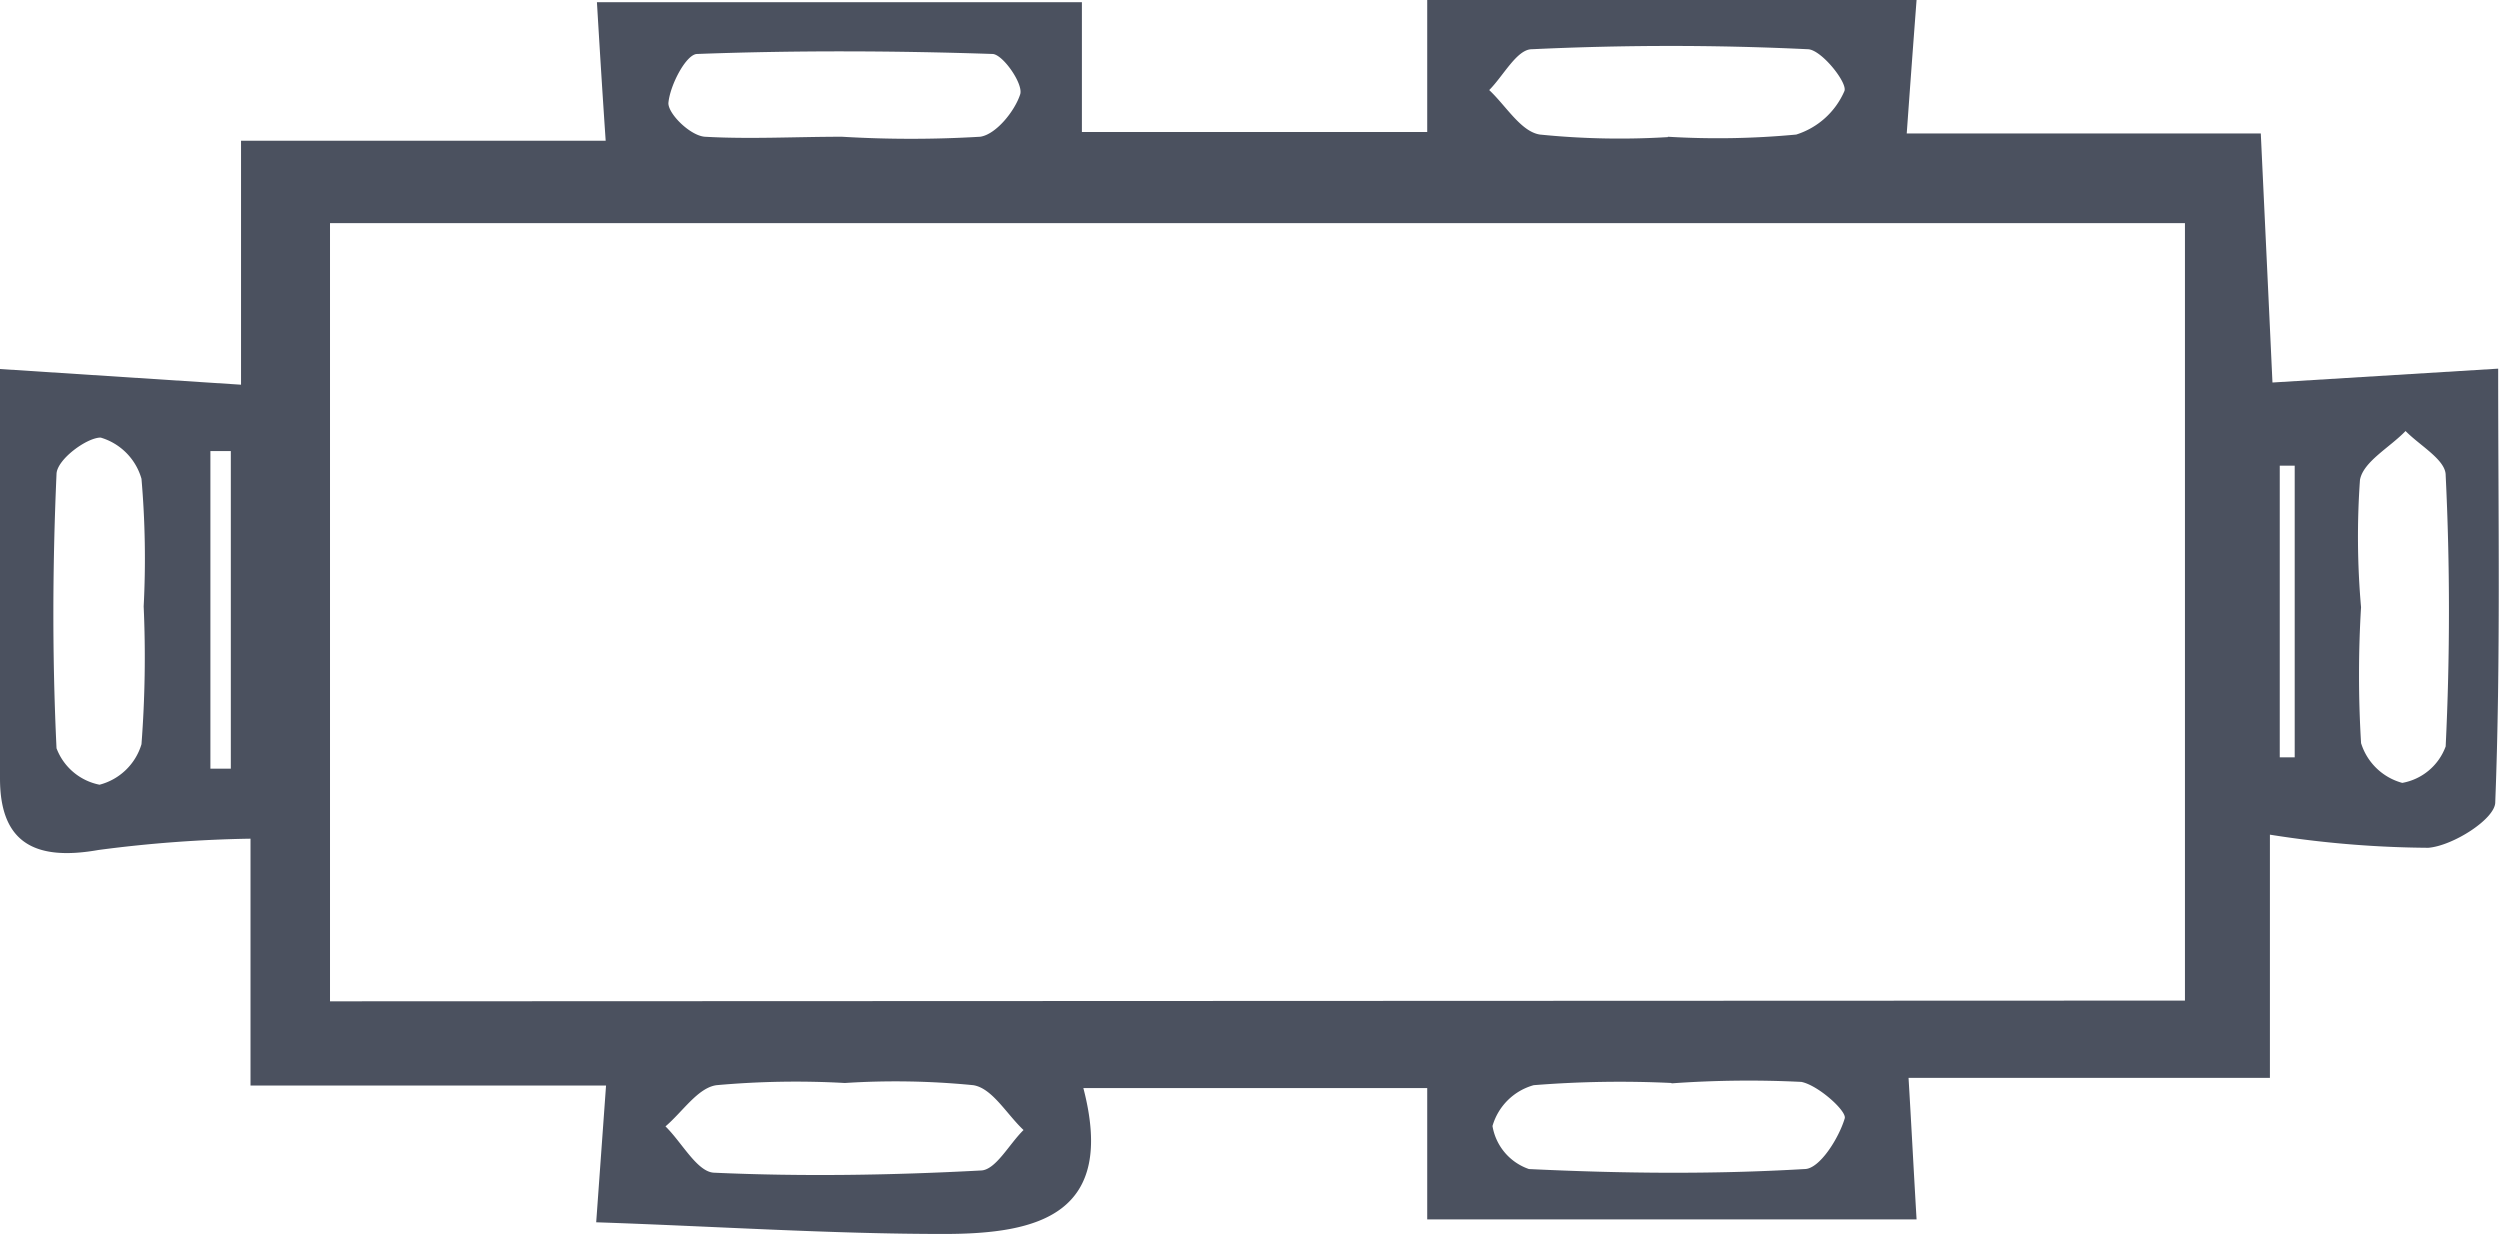 <svg xmlns="http://www.w3.org/2000/svg" viewBox="0 0 68.56 33.83"><defs><style>.cls-1{fill:#4b515f;}</style></defs><title>資產 92</title><g id="圖層_2" data-name="圖層 2"><g id="圖層_2-2" data-name="圖層 2"><path class="cls-1" d="M39.14,33.44v-3.6H29.71c.9,3.45-1.21,4-3.82,4-3.14,0-6.27-.21-9.54-.32l.27-3.75H6.87V23a35.94,35.94,0,0,0-4.17.31C1,23.61,0,23.15,0,21.35c0-3.65,0-7.3,0-11.23l6.61.43V3.86h10c-.09-1.33-.15-2.29-.24-3.8h13.3V3.62h9.47V0H52.56c-.11,1.45-.18,2.41-.27,3.66H62c.11,2.35.21,4.45.32,6.83l6.19-.38c0,4.09.07,8-.08,11.89,0,.46-1.17,1.2-1.84,1.25a28.84,28.84,0,0,1-4.34-.36v6.67H52.34c.08,1.33.13,2.35.22,3.88Zm20.78-6V6.12H9.05V27.46Zm4.83-10.8a31.06,31.06,0,0,0,0,3.74,1.63,1.63,0,0,0,1.13,1.09,1.56,1.56,0,0,0,1.19-1q.18-3.72,0-7.44c0-.42-.71-.81-1.1-1.21-.43.45-1.16.84-1.25,1.34A22.14,22.14,0,0,0,64.75,16.66ZM23.09,3.75a31.93,31.93,0,0,0,3.79,0c.43-.06.95-.7,1.1-1.17.08-.29-.48-1.09-.76-1.1-2.7-.09-5.4-.1-8.1,0-.3,0-.75.86-.79,1.35,0,.3.6.89,1,.92C20.55,3.82,21.82,3.75,23.09,3.75Zm22.65,0v0a22.92,22.92,0,0,0,3.52-.06,2.14,2.14,0,0,0,1.32-1.19c.1-.22-.63-1.14-1-1.15-2.52-.12-5-.12-7.57,0-.41,0-.78.73-1.17,1.12.46.43.87,1.14,1.39,1.22A21.74,21.74,0,0,0,45.74,3.76ZM23.17,29.7a24.29,24.29,0,0,0-3.52.06c-.51.07-.93.73-1.4,1.13.45.44.87,1.25,1.33,1.27,2.43.11,4.88.07,7.31-.06.41,0,.78-.72,1.18-1.11-.46-.43-.86-1.15-1.38-1.23A21.7,21.7,0,0,0,23.17,29.7Zm22.67,0a29.75,29.75,0,0,0-3.78.06,1.63,1.63,0,0,0-1.13,1.12,1.51,1.51,0,0,0,1,1.18c2.52.12,5,.15,7.56,0,.41,0,.94-.85,1.1-1.39.06-.2-.73-.91-1.19-1A29.51,29.51,0,0,0,45.84,29.71ZM3.94,16.63a25.51,25.51,0,0,0-.06-3.5A1.65,1.65,0,0,0,2.76,12c-.38,0-1.2.6-1.21,1-.11,2.5-.12,5,0,7.52a1.59,1.59,0,0,0,1.18,1,1.63,1.63,0,0,0,1.15-1.11A31.42,31.42,0,0,0,3.94,16.63Zm1.83,4.45h.56V12.37H5.77Zm57.16-8.31h-.41v8h.41Z"/></g></g></svg>